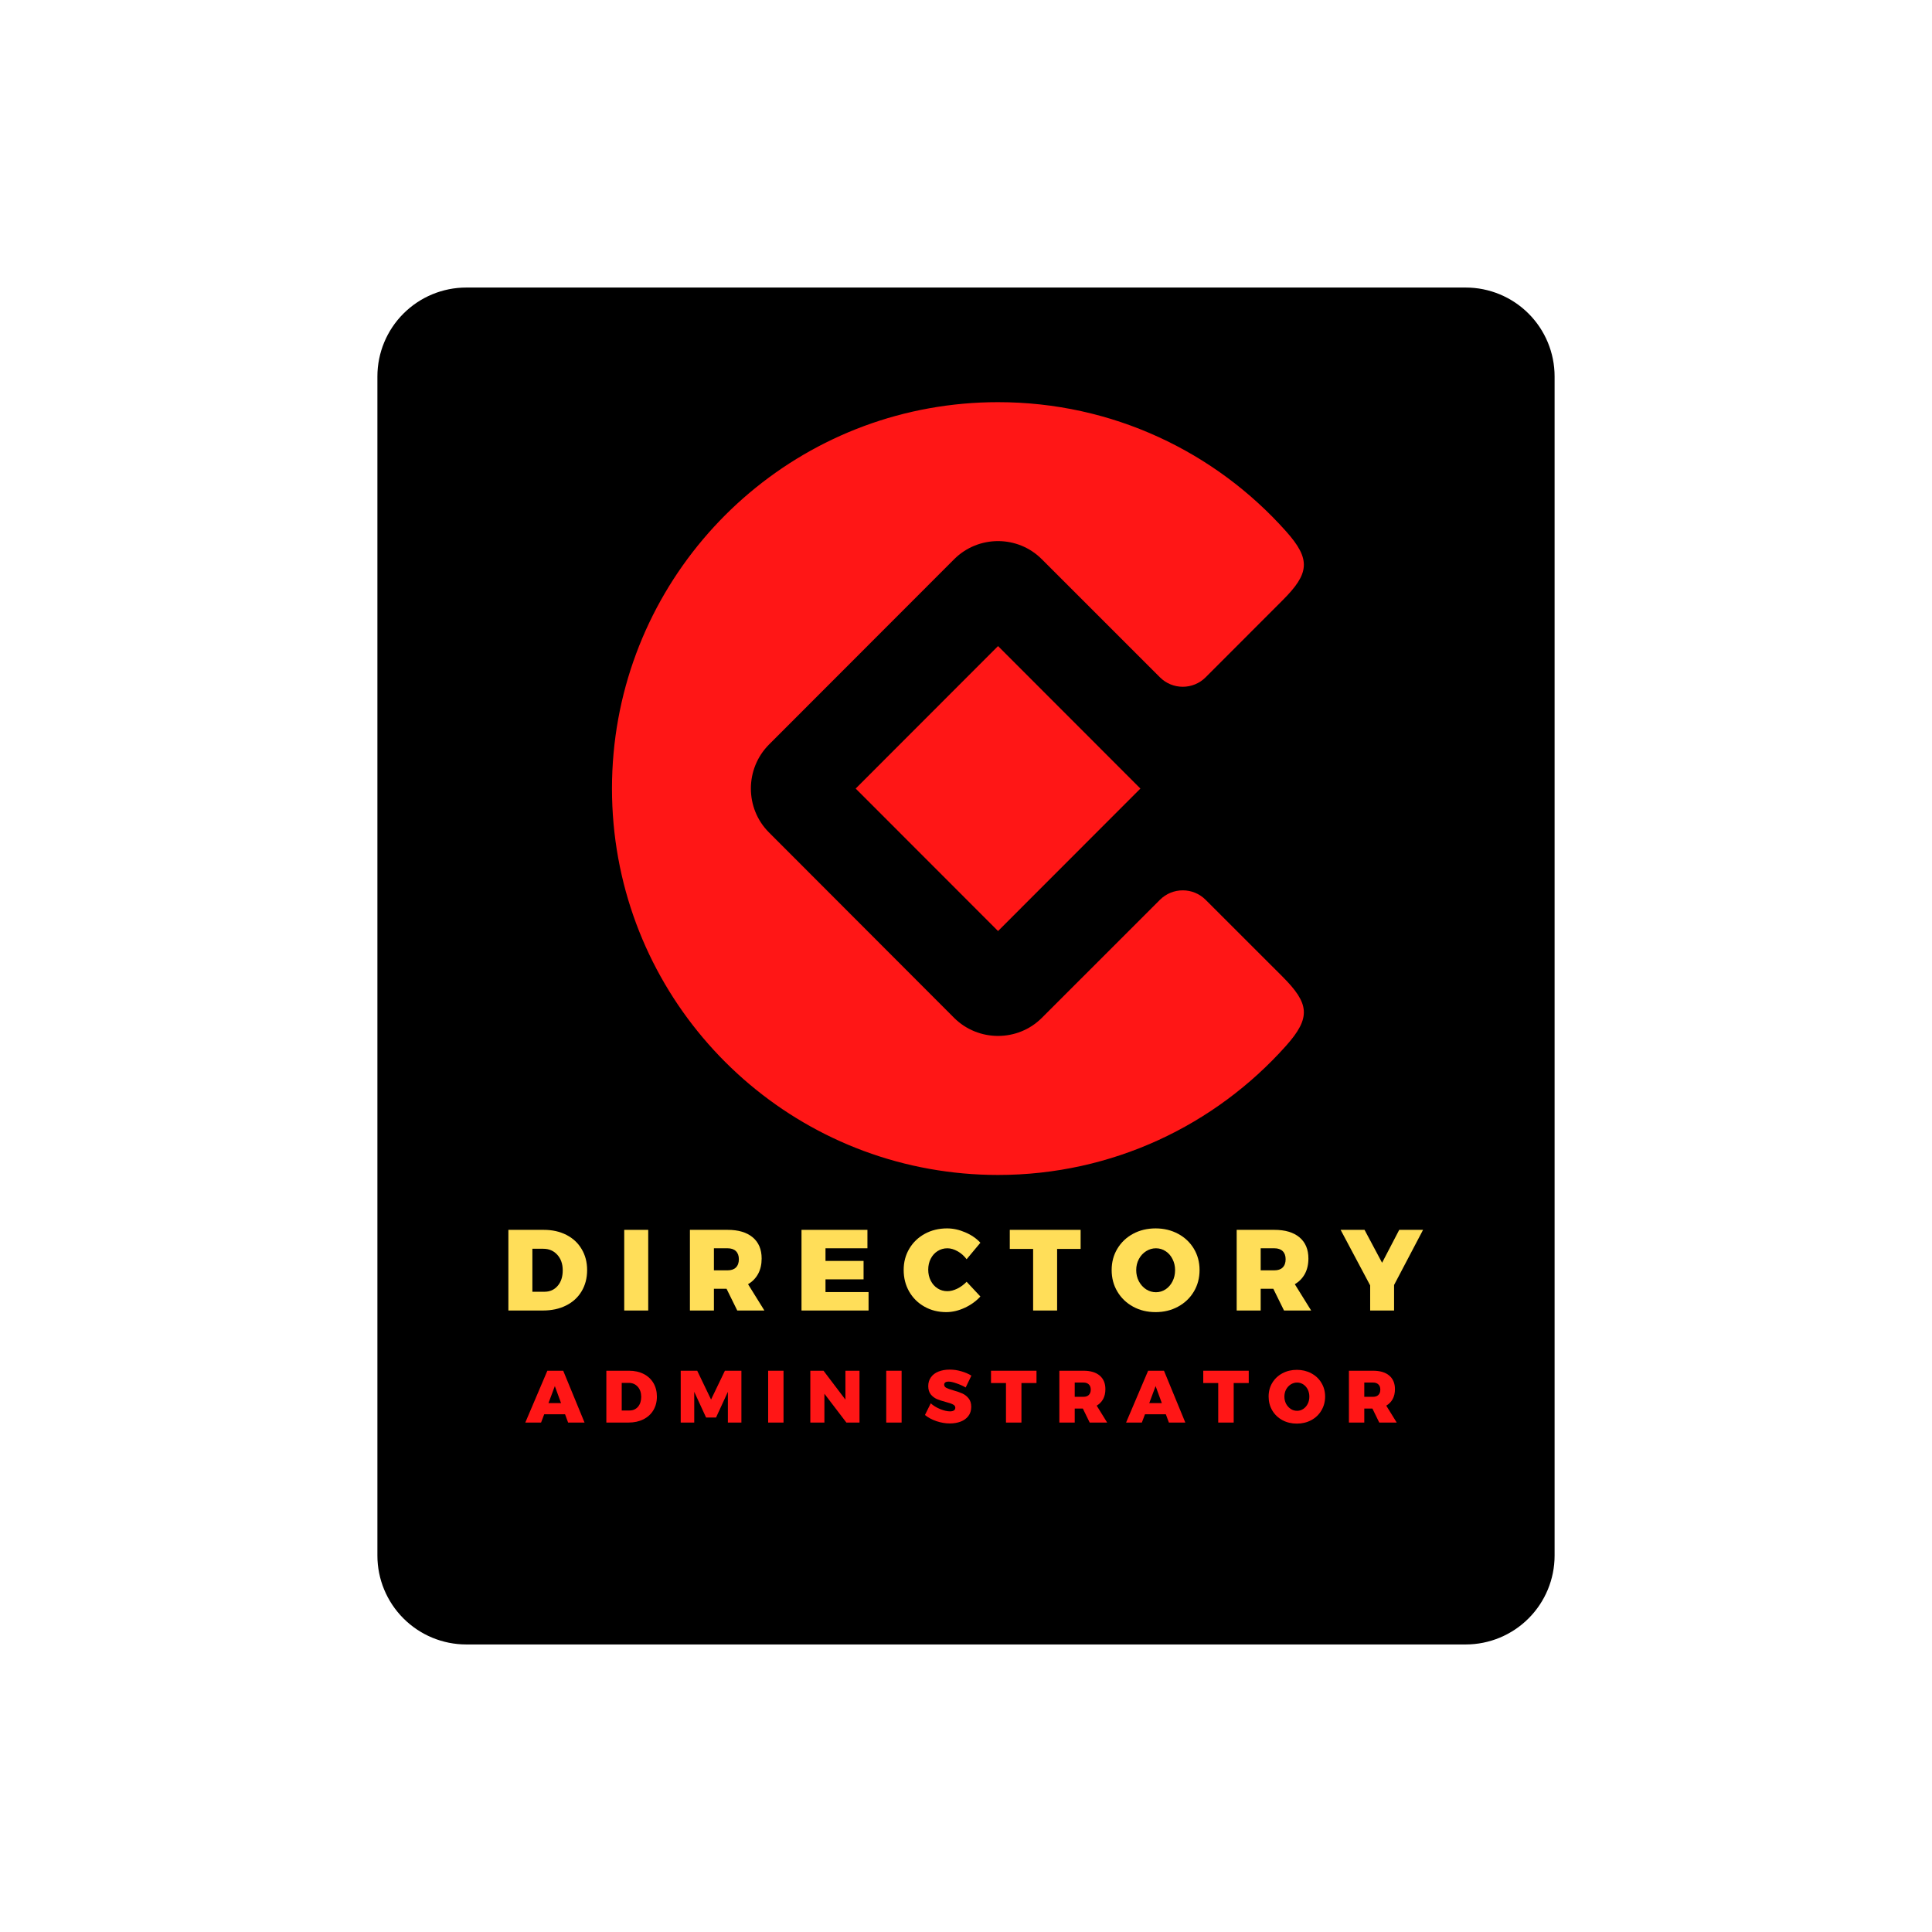 <svg xmlns="http://www.w3.org/2000/svg" xmlns:xlink="http://www.w3.org/1999/xlink" width="500" zoomAndPan="magnify" viewBox="0 0 375 375" height="500" preserveAspectRatio="xMidYMid meet" version="1.0"><defs><g/><clipPath id="f58df789d7"><path d="M 73.254 55.812 L 301.77 55.812 L 301.77 319.484 L 73.254 319.484 Z M 73.254 55.812 " clip-rule="nonzero"/></clipPath><clipPath id="5e6fc98b9e"><path d="M 90.504 55.812 L 284.496 55.812 C 289.07 55.812 293.457 57.633 296.691 60.867 C 299.926 64.102 301.746 68.488 301.746 73.062 L 301.746 301.938 C 301.746 306.512 299.926 310.898 296.691 314.133 C 293.457 317.367 289.07 319.188 284.496 319.188 L 90.504 319.188 C 85.93 319.188 81.543 317.367 78.309 314.133 C 75.074 310.898 73.254 306.512 73.254 301.938 L 73.254 73.062 C 73.254 68.488 75.074 64.102 78.309 60.867 C 81.543 57.633 85.93 55.812 90.504 55.812 " clip-rule="nonzero"/></clipPath><clipPath id="c5536d68e6"><path d="M 118.777 78.059 L 254 78.059 L 254 228.059 L 118.777 228.059 Z M 118.777 78.059 " clip-rule="nonzero"/></clipPath></defs><g clip-path="url(#f58df789d7)"><g clip-path="url(#5e6fc98b9e)"><path fill="#000000" d="M 73.254 55.812 L 301.77 55.812 L 301.77 319.484 L 73.254 319.484 Z M 73.254 55.812 " fill-opacity="1" fill-rule="nonzero"/></g></g><g clip-path="url(#c5536d68e6)"><path fill="#ff1616" d="M 166.086 153.059 L 193.719 125.402 L 221.352 153.059 L 193.719 180.715 Z M 202.223 197.566 C 197.551 202.242 189.891 202.242 185.195 197.566 L 149.25 161.57 C 146.914 159.23 145.746 156.156 145.746 153.059 C 145.746 149.961 146.914 146.887 149.25 144.527 L 185.195 108.551 C 189.891 103.852 197.551 103.852 202.223 108.551 L 225.141 131.465 C 227.586 133.914 231.566 133.914 234.012 131.465 L 248.922 116.543 C 254.156 111.324 254.523 108.598 249.59 103.094 C 235.871 87.719 215.922 78.059 193.719 78.059 C 189.152 78.059 184.695 78.469 180.348 79.25 C 145.336 85.551 118.785 116.199 118.785 153.059 C 118.785 189.922 145.336 220.566 180.348 226.867 C 184.695 227.648 189.152 228.059 193.719 228.059 C 215.922 228.059 235.871 218.379 249.59 203.023 C 254.523 197.5 254.156 194.793 248.922 189.551 L 234.012 174.652 C 231.566 172.203 227.586 172.203 225.141 174.652 Z M 202.223 197.566 " fill-opacity="1" fill-rule="evenodd"/></g><g fill="#ffde59" fill-opacity="1"><g transform="translate(97.366, 254.369)"><g><path d="M 8.172 -15.656 C 9.836 -15.656 11.305 -15.328 12.578 -14.672 C 13.848 -14.023 14.832 -13.109 15.531 -11.922 C 16.238 -10.742 16.594 -9.383 16.594 -7.844 C 16.594 -6.289 16.234 -4.914 15.516 -3.719 C 14.805 -2.531 13.801 -1.613 12.5 -0.969 C 11.207 -0.32 9.711 0 8.016 0 L 1.312 0 L 1.312 -15.656 Z M 8.312 -3.641 C 9.363 -3.641 10.219 -4.02 10.875 -4.781 C 11.531 -5.539 11.859 -6.547 11.859 -7.797 C 11.859 -9.047 11.504 -10.055 10.797 -10.828 C 10.098 -11.598 9.191 -11.984 8.078 -11.984 L 5.969 -11.984 L 5.969 -3.641 Z M 8.312 -3.641 "/></g></g></g><g fill="#ffde59" fill-opacity="1"><g transform="translate(119.85, 254.369)"><g><path d="M 1.312 0 L 1.312 -15.656 L 5.969 -15.656 L 5.969 0 Z M 1.312 0 "/></g></g></g><g fill="#ffde59" fill-opacity="1"><g transform="translate(132.601, 254.369)"><g><path d="M 15.766 0 L 10.5 0 L 8.422 -4.219 L 5.969 -4.219 L 5.969 0 L 1.312 0 L 1.312 -15.656 L 8.625 -15.656 C 10.719 -15.656 12.344 -15.172 13.5 -14.203 C 14.656 -13.234 15.234 -11.863 15.234 -10.094 C 15.234 -8.945 15.004 -7.953 14.547 -7.109 C 14.086 -6.266 13.438 -5.598 12.594 -5.109 Z M 5.969 -12.078 L 5.969 -7.797 L 8.625 -7.797 C 9.32 -7.797 9.859 -7.977 10.234 -8.344 C 10.617 -8.719 10.812 -9.254 10.812 -9.953 C 10.812 -10.641 10.617 -11.164 10.234 -11.531 C 9.859 -11.895 9.32 -12.078 8.625 -12.078 Z M 5.969 -12.078 "/></g></g></g><g fill="#ffde59" fill-opacity="1"><g transform="translate(154.259, 254.369)"><g><path d="M 1.312 0 L 1.312 -15.656 L 14.109 -15.656 L 14.109 -12.078 L 5.969 -12.078 L 5.969 -9.625 L 13.359 -9.625 L 13.359 -6.047 L 5.969 -6.047 L 5.969 -3.578 L 14.328 -3.578 L 14.328 0 Z M 1.312 0 "/></g></g></g><g fill="#ffde59" fill-opacity="1"><g transform="translate(174.98, 254.369)"><g><path d="M 12.641 -9.953 C 12.148 -10.609 11.566 -11.125 10.891 -11.5 C 10.211 -11.883 9.551 -12.078 8.906 -12.078 C 8.207 -12.078 7.57 -11.895 7 -11.531 C 6.438 -11.176 5.992 -10.68 5.672 -10.047 C 5.348 -9.422 5.188 -8.711 5.188 -7.922 C 5.188 -7.141 5.348 -6.43 5.672 -5.797 C 5.992 -5.16 6.438 -4.66 7 -4.297 C 7.57 -3.93 8.207 -3.75 8.906 -3.75 C 9.5 -3.75 10.133 -3.91 10.812 -4.234 C 11.488 -4.566 12.098 -5.016 12.641 -5.578 L 15.312 -2.719 C 14.469 -1.801 13.445 -1.066 12.25 -0.516 C 11.051 0.035 9.863 0.312 8.688 0.312 C 7.125 0.312 5.711 -0.039 4.453 -0.75 C 3.191 -1.457 2.203 -2.438 1.484 -3.688 C 0.773 -4.938 0.422 -6.332 0.422 -7.875 C 0.422 -9.395 0.785 -10.77 1.516 -12 C 2.242 -13.227 3.25 -14.191 4.531 -14.891 C 5.812 -15.586 7.25 -15.938 8.844 -15.938 C 10.02 -15.938 11.195 -15.68 12.375 -15.172 C 13.551 -14.672 14.531 -14 15.312 -13.156 Z M 12.641 -9.953 "/></g></g></g><g fill="#ffde59" fill-opacity="1"><g transform="translate(195.857, 254.369)"><g><path d="M 0.141 -11.953 L 0.141 -15.656 L 13.891 -15.656 L 13.891 -11.953 L 9.328 -11.953 L 9.328 0 L 4.672 0 L 4.672 -11.953 Z M 0.141 -11.953 "/></g></g></g><g fill="#ffde59" fill-opacity="1"><g transform="translate(215.35, 254.369)"><g><path d="M 8.953 -15.938 C 10.555 -15.938 12.008 -15.586 13.312 -14.891 C 14.613 -14.191 15.633 -13.227 16.375 -12 C 17.113 -10.77 17.484 -9.391 17.484 -7.859 C 17.484 -6.305 17.113 -4.91 16.375 -3.672 C 15.633 -2.43 14.613 -1.457 13.312 -0.75 C 12.008 -0.039 10.555 0.312 8.953 0.312 C 7.328 0.312 5.867 -0.039 4.578 -0.75 C 3.285 -1.457 2.27 -2.43 1.531 -3.672 C 0.789 -4.91 0.422 -6.305 0.422 -7.859 C 0.422 -9.391 0.789 -10.77 1.531 -12 C 2.27 -13.227 3.285 -14.191 4.578 -14.891 C 5.867 -15.586 7.328 -15.938 8.953 -15.938 Z M 9.016 -12.078 C 8.336 -12.078 7.703 -11.891 7.109 -11.516 C 6.523 -11.148 6.055 -10.641 5.703 -9.984 C 5.359 -9.336 5.188 -8.625 5.188 -7.844 C 5.188 -7.051 5.359 -6.328 5.703 -5.672 C 6.055 -5.016 6.523 -4.492 7.109 -4.109 C 7.703 -3.734 8.336 -3.547 9.016 -3.547 C 9.691 -3.547 10.316 -3.734 10.891 -4.109 C 11.461 -4.492 11.91 -5.008 12.234 -5.656 C 12.566 -6.301 12.734 -7.031 12.734 -7.844 C 12.734 -8.625 12.566 -9.336 12.234 -9.984 C 11.91 -10.641 11.461 -11.148 10.891 -11.516 C 10.328 -11.891 9.703 -12.078 9.016 -12.078 Z M 9.016 -12.078 "/></g></g></g><g fill="#ffde59" fill-opacity="1"><g transform="translate(238.727, 254.369)"><g><path d="M 15.766 0 L 10.5 0 L 8.422 -4.219 L 5.969 -4.219 L 5.969 0 L 1.312 0 L 1.312 -15.656 L 8.625 -15.656 C 10.719 -15.656 12.344 -15.172 13.5 -14.203 C 14.656 -13.234 15.234 -11.863 15.234 -10.094 C 15.234 -8.945 15.004 -7.953 14.547 -7.109 C 14.086 -6.266 13.438 -5.598 12.594 -5.109 Z M 5.969 -12.078 L 5.969 -7.797 L 8.625 -7.797 C 9.32 -7.797 9.859 -7.977 10.234 -8.344 C 10.617 -8.719 10.812 -9.254 10.812 -9.953 C 10.812 -10.641 10.617 -11.164 10.234 -11.531 C 9.859 -11.895 9.32 -12.078 8.625 -12.078 Z M 5.969 -12.078 "/></g></g></g><g fill="#ffde59" fill-opacity="1"><g transform="translate(260.386, 254.369)"><g><path d="M 11.203 -15.656 L 15.828 -15.656 L 10.203 -4.953 L 10.203 0 L 5.562 0 L 5.562 -4.875 L -0.172 -15.656 L 4.469 -15.656 L 7.875 -9.266 Z M 11.203 -15.656 "/></g></g></g><g fill="#ff1616" fill-opacity="1"><g transform="translate(102.069, 276.119)"><g><path d="M 11.391 0 L 8.203 0 L 7.609 -1.609 L 3.562 -1.609 L 2.953 0 L -0.109 0 L 4.172 -10.062 L 7.25 -10.062 Z M 5.625 -7.078 L 4.391 -3.781 L 6.828 -3.781 Z M 5.625 -7.078 "/></g></g></g><g fill="#ff1616" fill-opacity="1"><g transform="translate(116.848, 276.119)"><g><path d="M 5.25 -10.062 C 6.32 -10.062 7.266 -9.852 8.078 -9.438 C 8.898 -9.02 9.535 -8.43 9.984 -7.672 C 10.43 -6.91 10.656 -6.031 10.656 -5.031 C 10.656 -4.039 10.426 -3.16 9.969 -2.391 C 9.508 -1.629 8.863 -1.039 8.031 -0.625 C 7.195 -0.207 6.238 0 5.156 0 L 0.844 0 L 0.844 -10.062 Z M 5.328 -2.344 C 6.016 -2.344 6.566 -2.582 6.984 -3.062 C 7.398 -3.551 7.609 -4.195 7.609 -5 C 7.609 -5.801 7.383 -6.453 6.938 -6.953 C 6.488 -7.453 5.906 -7.703 5.188 -7.703 L 3.828 -7.703 L 3.828 -2.344 Z M 5.328 -2.344 "/></g></g></g><g fill="#ff1616" fill-opacity="1"><g transform="translate(131.282, 276.119)"><g><path d="M 0.844 0 L 0.844 -10.062 L 4.047 -10.062 L 6.734 -4.469 L 9.422 -10.062 L 12.625 -10.062 L 12.625 0 L 10 0 L 10 -5.969 L 7.703 -0.984 L 5.766 -0.984 L 3.469 -5.969 L 3.469 0 Z M 0.844 0 "/></g></g></g><g fill="#ff1616" fill-opacity="1"><g transform="translate(148.253, 276.119)"><g><path d="M 0.844 0 L 0.844 -10.062 L 3.828 -10.062 L 3.828 0 Z M 0.844 0 "/></g></g></g><g fill="#ff1616" fill-opacity="1"><g transform="translate(156.439, 276.119)"><g><path d="M 7.656 -4.453 L 7.656 -10.062 L 10.391 -10.062 L 10.391 0 L 7.844 0 L 3.578 -5.594 L 3.578 0 L 0.844 0 L 0.844 -10.062 L 3.406 -10.062 Z M 7.656 -4.453 "/></g></g></g><g fill="#ff1616" fill-opacity="1"><g transform="translate(171.174, 276.119)"><g><path d="M 0.844 0 L 0.844 -10.062 L 3.828 -10.062 L 3.828 0 Z M 0.844 0 "/></g></g></g><g fill="#ff1616" fill-opacity="1"><g transform="translate(179.36, 276.119)"><g><path d="M 8.078 -6.812 C 7.535 -7.125 6.941 -7.391 6.297 -7.609 C 5.66 -7.836 5.141 -7.953 4.734 -7.953 C 4.473 -7.953 4.27 -7.898 4.125 -7.797 C 3.977 -7.691 3.906 -7.547 3.906 -7.359 C 3.906 -7.086 4.047 -6.879 4.328 -6.734 C 4.617 -6.586 5.07 -6.426 5.688 -6.25 C 6.395 -6.051 6.977 -5.848 7.438 -5.641 C 7.906 -5.43 8.305 -5.117 8.641 -4.703 C 8.984 -4.285 9.156 -3.734 9.156 -3.047 C 9.156 -2.348 8.969 -1.754 8.594 -1.266 C 8.227 -0.785 7.734 -0.426 7.109 -0.188 C 6.484 0.051 5.781 0.172 5 0.172 C 4.145 0.172 3.285 0.023 2.422 -0.266 C 1.555 -0.555 0.805 -0.957 0.172 -1.469 L 1.297 -3.734 C 1.797 -3.285 2.41 -2.91 3.141 -2.609 C 3.879 -2.316 4.508 -2.172 5.031 -2.172 C 5.352 -2.172 5.602 -2.227 5.781 -2.344 C 5.969 -2.469 6.062 -2.648 6.062 -2.891 C 6.062 -3.16 5.91 -3.367 5.609 -3.516 C 5.316 -3.672 4.863 -3.828 4.25 -3.984 C 3.551 -4.172 2.973 -4.359 2.516 -4.547 C 2.055 -4.742 1.656 -5.047 1.312 -5.453 C 0.977 -5.867 0.812 -6.41 0.812 -7.078 C 0.812 -7.734 0.984 -8.301 1.328 -8.781 C 1.672 -9.27 2.156 -9.641 2.781 -9.891 C 3.414 -10.148 4.148 -10.281 4.984 -10.281 C 5.734 -10.281 6.477 -10.172 7.219 -9.953 C 7.969 -9.742 8.625 -9.461 9.188 -9.109 Z M 8.078 -6.812 "/></g></g></g><g fill="#ff1616" fill-opacity="1"><g transform="translate(192.261, 276.119)"><g><path d="M 0.094 -7.672 L 0.094 -10.062 L 8.922 -10.062 L 8.922 -7.672 L 6 -7.672 L 6 0 L 3 0 L 3 -7.672 Z M 0.094 -7.672 "/></g></g></g><g fill="#ff1616" fill-opacity="1"><g transform="translate(204.775, 276.119)"><g><path d="M 10.125 0 L 6.734 0 L 5.406 -2.719 L 3.828 -2.719 L 3.828 0 L 0.844 0 L 0.844 -10.062 L 5.531 -10.062 C 6.883 -10.062 7.93 -9.75 8.672 -9.125 C 9.41 -8.5 9.781 -7.617 9.781 -6.484 C 9.781 -5.742 9.633 -5.102 9.344 -4.562 C 9.051 -4.031 8.633 -3.602 8.094 -3.281 Z M 3.828 -7.766 L 3.828 -5 L 5.531 -5 C 5.977 -5 6.32 -5.117 6.562 -5.359 C 6.812 -5.598 6.938 -5.941 6.938 -6.391 C 6.938 -6.836 6.812 -7.176 6.562 -7.406 C 6.32 -7.645 5.977 -7.766 5.531 -7.766 Z M 3.828 -7.766 "/></g></g></g><g fill="#ff1616" fill-opacity="1"><g transform="translate(218.679, 276.119)"><g><path d="M 11.391 0 L 8.203 0 L 7.609 -1.609 L 3.562 -1.609 L 2.953 0 L -0.109 0 L 4.172 -10.062 L 7.25 -10.062 Z M 5.625 -7.078 L 4.391 -3.781 L 6.828 -3.781 Z M 5.625 -7.078 "/></g></g></g><g fill="#ff1616" fill-opacity="1"><g transform="translate(233.458, 276.119)"><g><path d="M 0.094 -7.672 L 0.094 -10.062 L 8.922 -10.062 L 8.922 -7.672 L 6 -7.672 L 6 0 L 3 0 L 3 -7.672 Z M 0.094 -7.672 "/></g></g></g><g fill="#ff1616" fill-opacity="1"><g transform="translate(245.972, 276.119)"><g><path d="M 5.75 -10.234 C 6.781 -10.234 7.711 -10.008 8.547 -9.562 C 9.391 -9.113 10.047 -8.492 10.516 -7.703 C 10.992 -6.922 11.234 -6.035 11.234 -5.047 C 11.234 -4.055 10.992 -3.16 10.516 -2.359 C 10.047 -1.555 9.391 -0.926 8.547 -0.469 C 7.711 -0.02 6.781 0.203 5.75 0.203 C 4.707 0.203 3.77 -0.02 2.938 -0.469 C 2.102 -0.926 1.445 -1.555 0.969 -2.359 C 0.5 -3.16 0.266 -4.055 0.266 -5.047 C 0.266 -6.035 0.5 -6.922 0.969 -7.703 C 1.445 -8.492 2.102 -9.113 2.938 -9.562 C 3.77 -10.008 4.707 -10.234 5.75 -10.234 Z M 5.797 -7.766 C 5.359 -7.766 4.945 -7.645 4.562 -7.406 C 4.188 -7.164 3.883 -6.836 3.656 -6.422 C 3.438 -6.004 3.328 -5.539 3.328 -5.031 C 3.328 -4.531 3.438 -4.066 3.656 -3.641 C 3.883 -3.223 4.188 -2.891 4.562 -2.641 C 4.945 -2.398 5.359 -2.281 5.797 -2.281 C 6.223 -2.281 6.617 -2.398 6.984 -2.641 C 7.359 -2.891 7.648 -3.223 7.859 -3.641 C 8.066 -4.055 8.172 -4.52 8.172 -5.031 C 8.172 -5.539 8.066 -6.004 7.859 -6.422 C 7.648 -6.836 7.363 -7.164 7 -7.406 C 6.633 -7.645 6.234 -7.766 5.797 -7.766 Z M 5.797 -7.766 "/></g></g></g><g fill="#ff1616" fill-opacity="1"><g transform="translate(260.979, 276.119)"><g><path d="M 10.125 0 L 6.734 0 L 5.406 -2.719 L 3.828 -2.719 L 3.828 0 L 0.844 0 L 0.844 -10.062 L 5.531 -10.062 C 6.883 -10.062 7.93 -9.75 8.672 -9.125 C 9.41 -8.5 9.781 -7.617 9.781 -6.484 C 9.781 -5.742 9.633 -5.102 9.344 -4.562 C 9.051 -4.031 8.633 -3.602 8.094 -3.281 Z M 3.828 -7.766 L 3.828 -5 L 5.531 -5 C 5.977 -5 6.32 -5.117 6.562 -5.359 C 6.812 -5.598 6.938 -5.941 6.938 -6.391 C 6.938 -6.836 6.812 -7.176 6.562 -7.406 C 6.32 -7.645 5.977 -7.766 5.531 -7.766 Z M 3.828 -7.766 "/></g></g></g></svg>